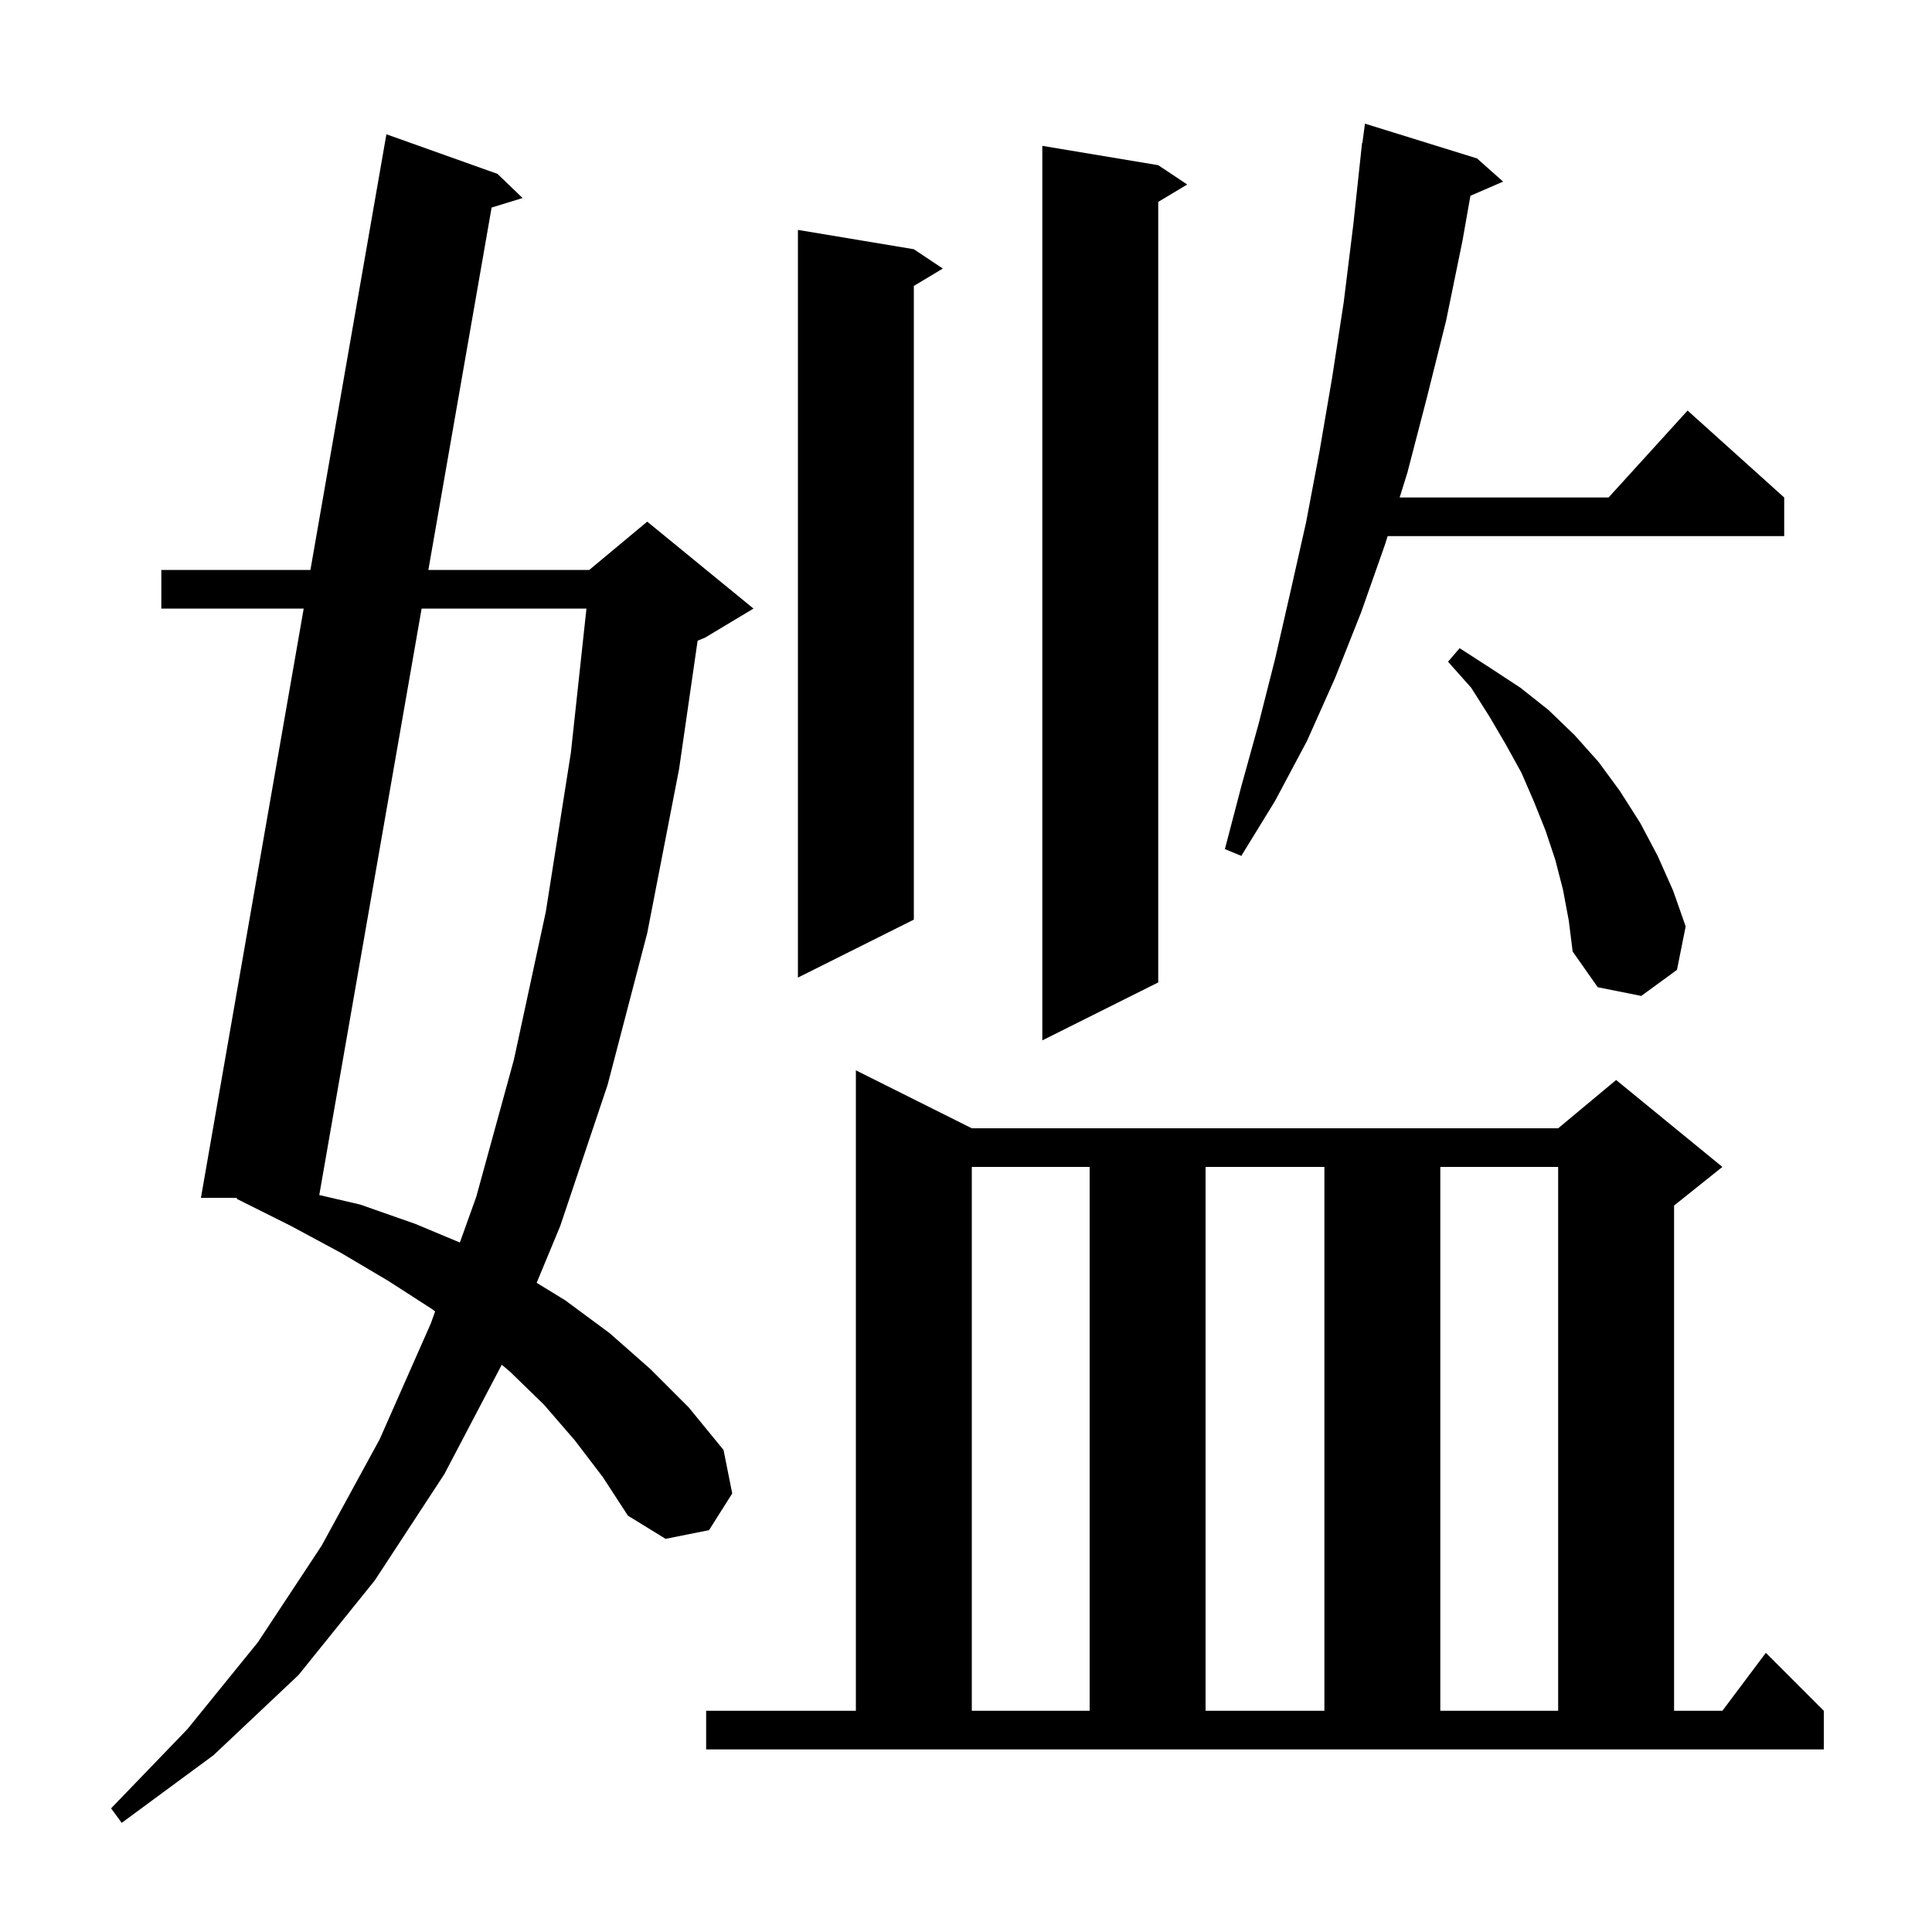 <svg xmlns="http://www.w3.org/2000/svg" xmlns:xlink="http://www.w3.org/1999/xlink" version="1.1" baseProfile="full" viewBox="0 0 200 200" width="200" height="200">
<g fill="black">
<path d="M 59.5 149.1 L 56.3 145.4 L 52.8 142.0 L 51.942 141.274 L 46.0 152.6 L 38.8 163.6 L 30.9 173.4 L 22.1 181.7 L 12.6 188.7 L 11.5 187.2 L 19.4 179.0 L 26.7 170.0 L 33.3 160.0 L 39.3 149.0 L 44.6 137.0 L 45.044 135.762 L 44.7 135.5 L 40.2 132.6 L 35.3 129.7 L 30.1 126.9 L 24.5 124.1 L 24.529 124.0 L 20.8 124.0 L 31.438 63.0 L 16.7 63.0 L 16.7 59.0 L 32.135 59.0 L 40.0 13.9 L 51.5 18.0 L 54.1 20.5 L 50.891 21.487 L 44.344 59.0 L 61.0 59.0 L 67.0 54.0 L 78.0 63.0 L 73.0 66.0 L 72.217 66.326 L 70.3 79.6 L 67.0 96.6 L 62.9 112.3 L 58.0 126.9 L 55.554 132.796 L 58.5 134.6 L 63.1 138.0 L 67.3 141.7 L 71.3 145.7 L 74.9 150.1 L 75.8 154.6 L 73.4 158.4 L 68.9 159.3 L 65.0 156.9 L 62.4 152.9 Z M 73.1 177.1 L 88.6 177.1 L 88.6 110.8 L 100.6 116.8 L 161.3 116.8 L 167.3 111.8 L 178.3 120.8 L 173.3 124.8 L 173.3 177.1 L 178.3 177.1 L 182.8 171.1 L 188.8 177.1 L 188.8 181.1 L 73.1 181.1 Z M 100.6 120.8 L 100.6 177.1 L 112.8 177.1 L 112.8 120.8 Z M 124.8 120.8 L 124.8 177.1 L 137.1 177.1 L 137.1 120.8 Z M 149.1 120.8 L 149.1 177.1 L 161.3 177.1 L 161.3 120.8 Z M 43.646 63.0 L 33.051 123.709 L 37.3 124.7 L 43.0 126.7 L 47.605 128.626 L 49.3 123.9 L 53.2 109.7 L 56.5 94.4 L 59.1 77.9 L 60.709 63.0 Z M 119.9 17.1 L 122.9 19.1 L 119.9 20.9 L 119.9 101.7 L 107.9 107.7 L 107.9 15.1 Z M 161.8 92.1 L 161.0 89.0 L 160.0 86.0 L 158.8 83.0 L 157.5 80.0 L 155.9 77.1 L 154.2 74.2 L 152.3 71.2 L 149.9 68.5 L 151.1 67.1 L 154.2 69.1 L 157.4 71.2 L 160.3 73.5 L 163.0 76.1 L 165.5 78.9 L 167.7 81.9 L 169.8 85.2 L 171.6 88.6 L 173.2 92.2 L 174.5 95.9 L 173.6 100.4 L 169.9 103.1 L 165.4 102.2 L 162.8 98.5 L 162.4 95.3 Z M 94.6 25.8 L 97.6 27.8 L 94.6 29.6 L 94.6 95.2 L 82.6 101.2 L 82.6 23.8 Z M 152.9 16.4 L 155.6 18.8 L 152.217 20.268 L 151.4 24.9 L 149.7 33.2 L 147.7 41.2 L 145.7 48.9 L 144.892 51.5 L 166.518 51.5 L 174.7 42.5 L 184.7 51.5 L 184.7 55.5 L 143.649 55.5 L 143.4 56.3 L 140.9 63.4 L 138.2 70.2 L 135.3 76.7 L 132.0 82.9 L 128.5 88.6 L 126.8 87.9 L 128.5 81.4 L 130.3 74.9 L 132.0 68.2 L 133.6 61.2 L 135.2 54.1 L 136.6 46.7 L 137.9 39.1 L 139.1 31.3 L 140.1 23.2 L 141.0 14.8 L 141.033 14.804 L 141.3 12.8 Z " />
</g>
</svg>
